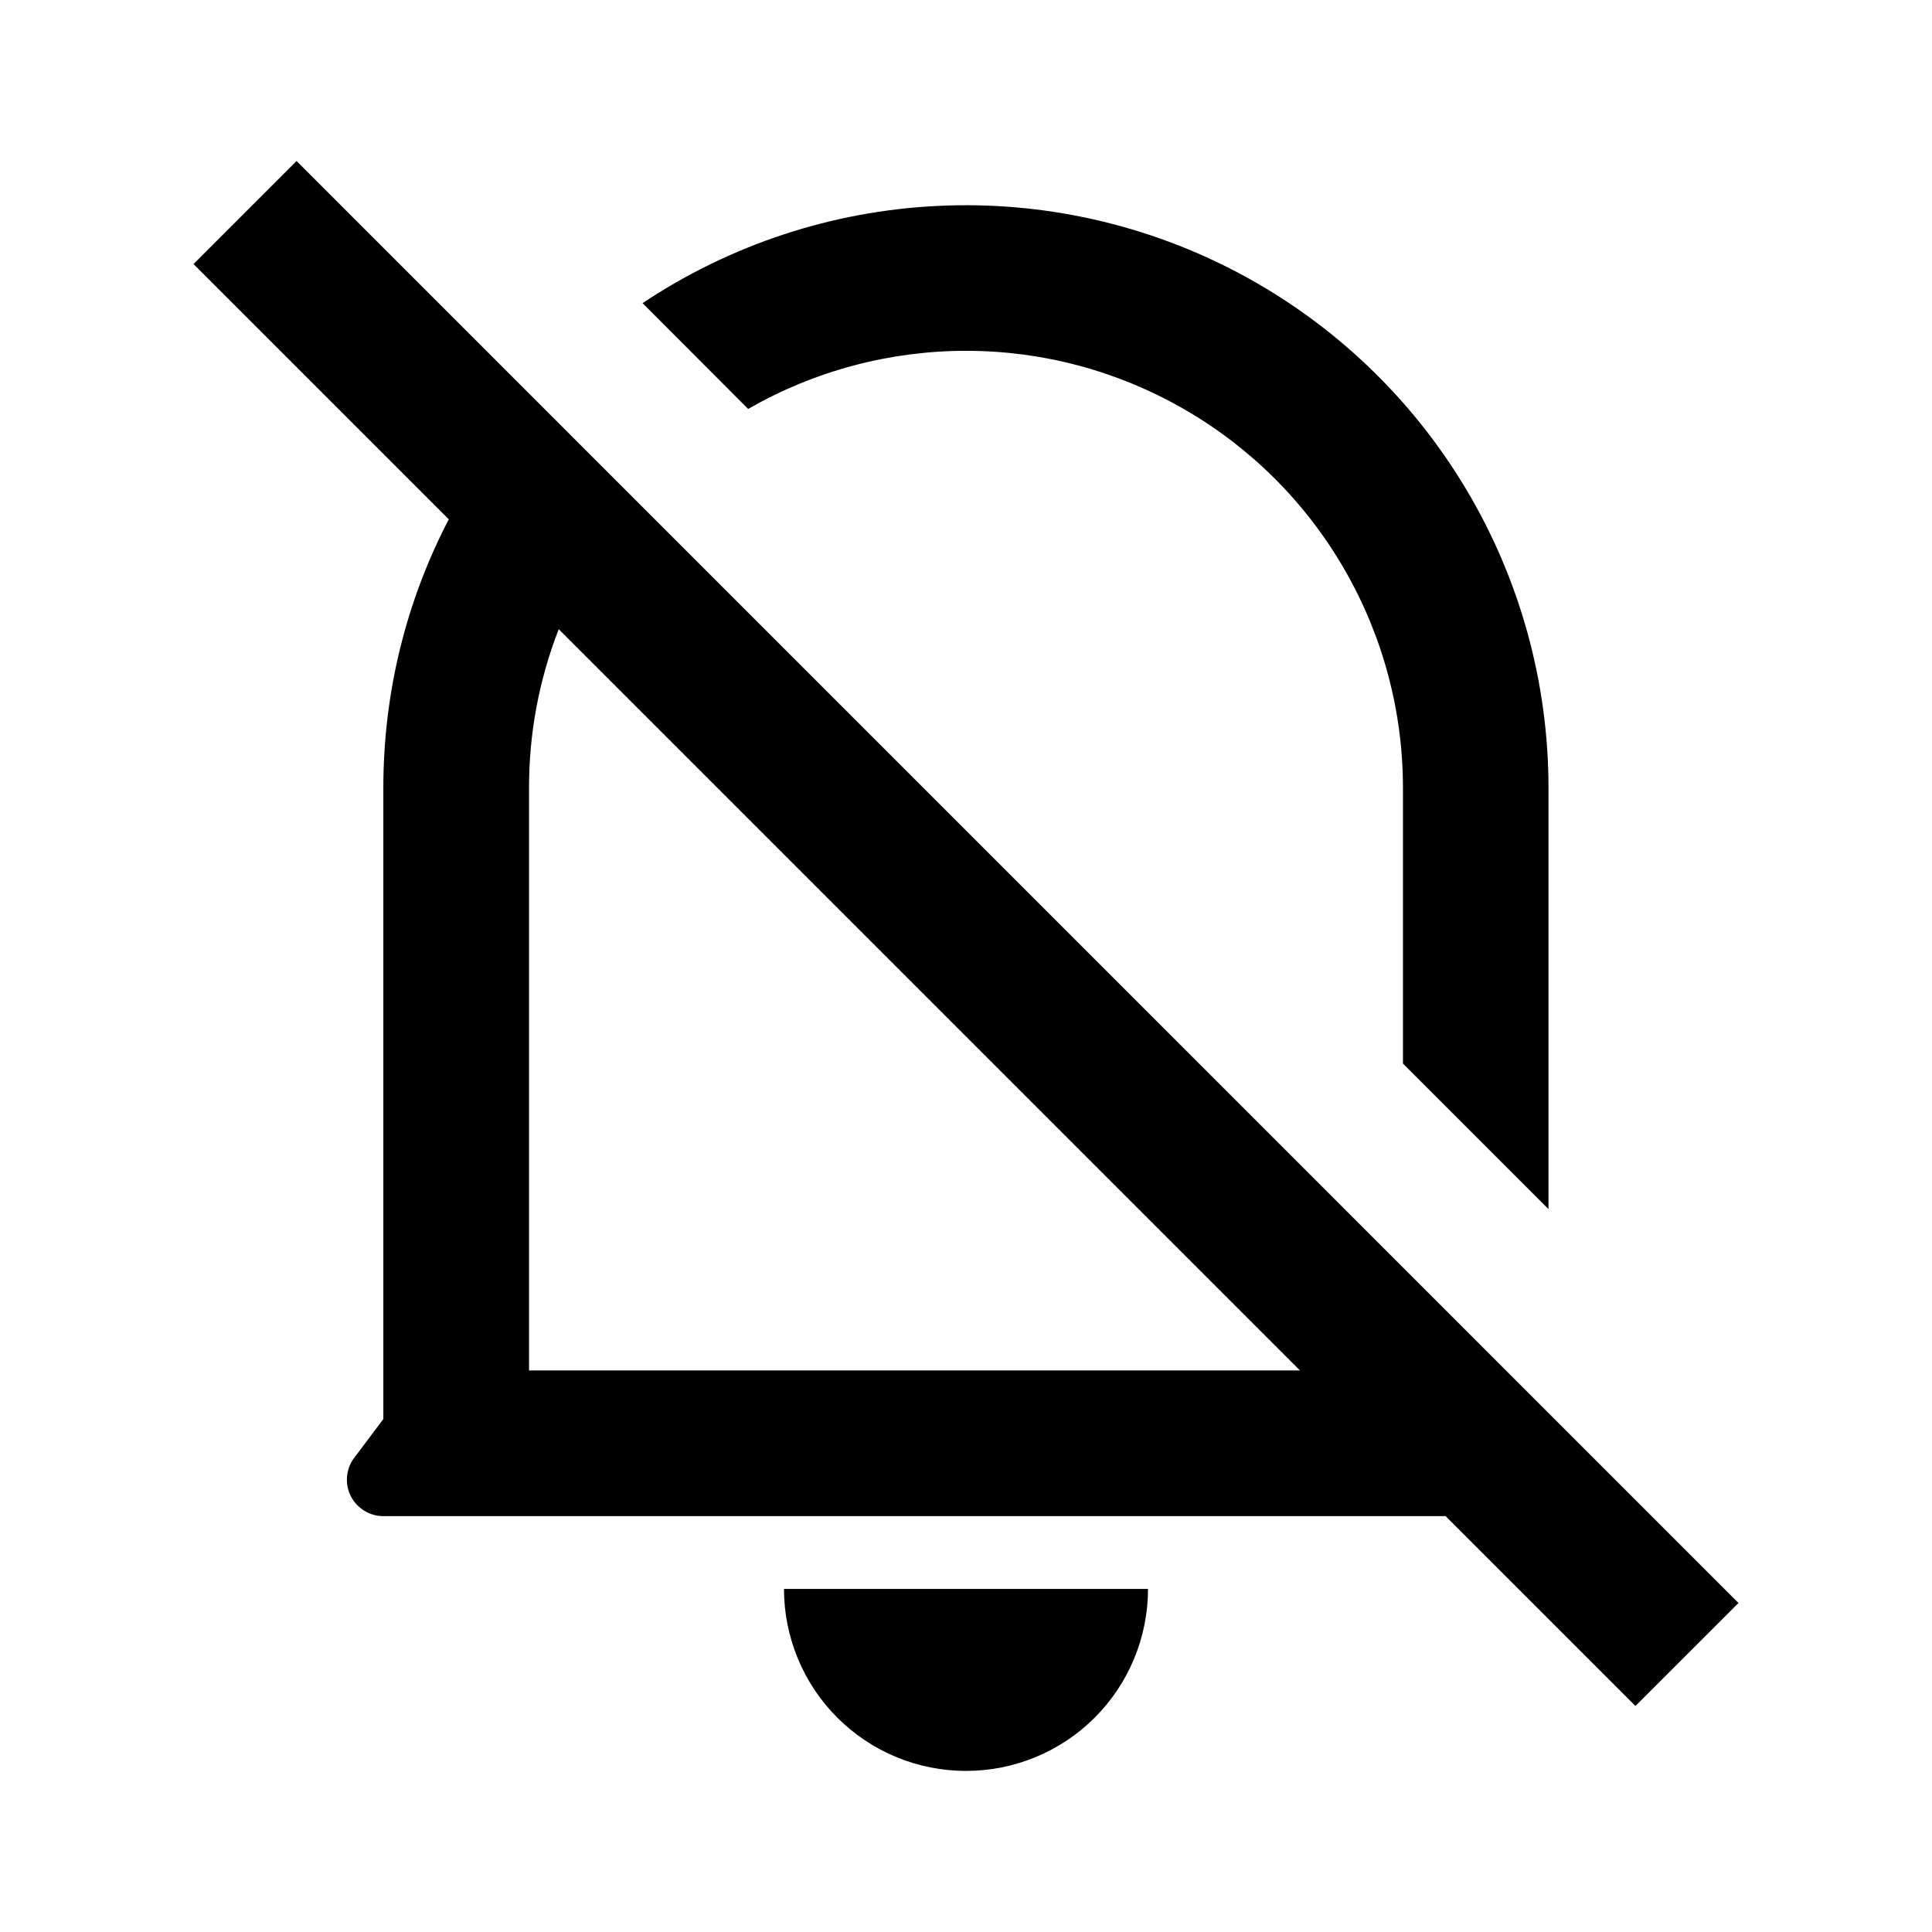 <svg xmlns="http://www.w3.org/2000/svg" fill="none" viewBox="0 0 24 24">
  <path fill="#000" d="M17.958 18.834H4.762c-.084 0-.166-.023-.238-.068-.071-.044-.129-.107-.167-.182-.038-.075-.053-.159-.046-.243.008-.084.038-.164.089-.231l.362-.482V9.787c0-1.203.293-2.338.813-3.336L2.404 3.28 3.684 2 21.596 19.913l-1.28 1.279-2.358-2.358ZM6.941 7.816c-.245.628-.37 1.296-.369 1.97v7.238h9.577L6.941 7.816ZM19.237 15.021l-1.809-1.809V9.787c0-.952-.25-1.887-.726-2.712-.475-.825-1.159-1.51-1.984-1.987-.824-.477-1.759-.729-2.711-.73-.952-.001-1.888.248-2.713.722l-1.312-1.314c1.09-.727 2.357-1.145 3.665-1.208 1.309-.064 2.61.229 3.765.847s2.121 1.538 2.795 2.662c.673 1.124 1.029 2.41 1.029 3.72v5.235Zm-9.499 4.717h4.523c0 .6-.238 1.175-.662 1.599-.424.424-.999.662-1.599.662-.6 0-1.175-.238-1.599-.662-.424-.424-.662-1-.662-1.599Z"/>
</svg>
